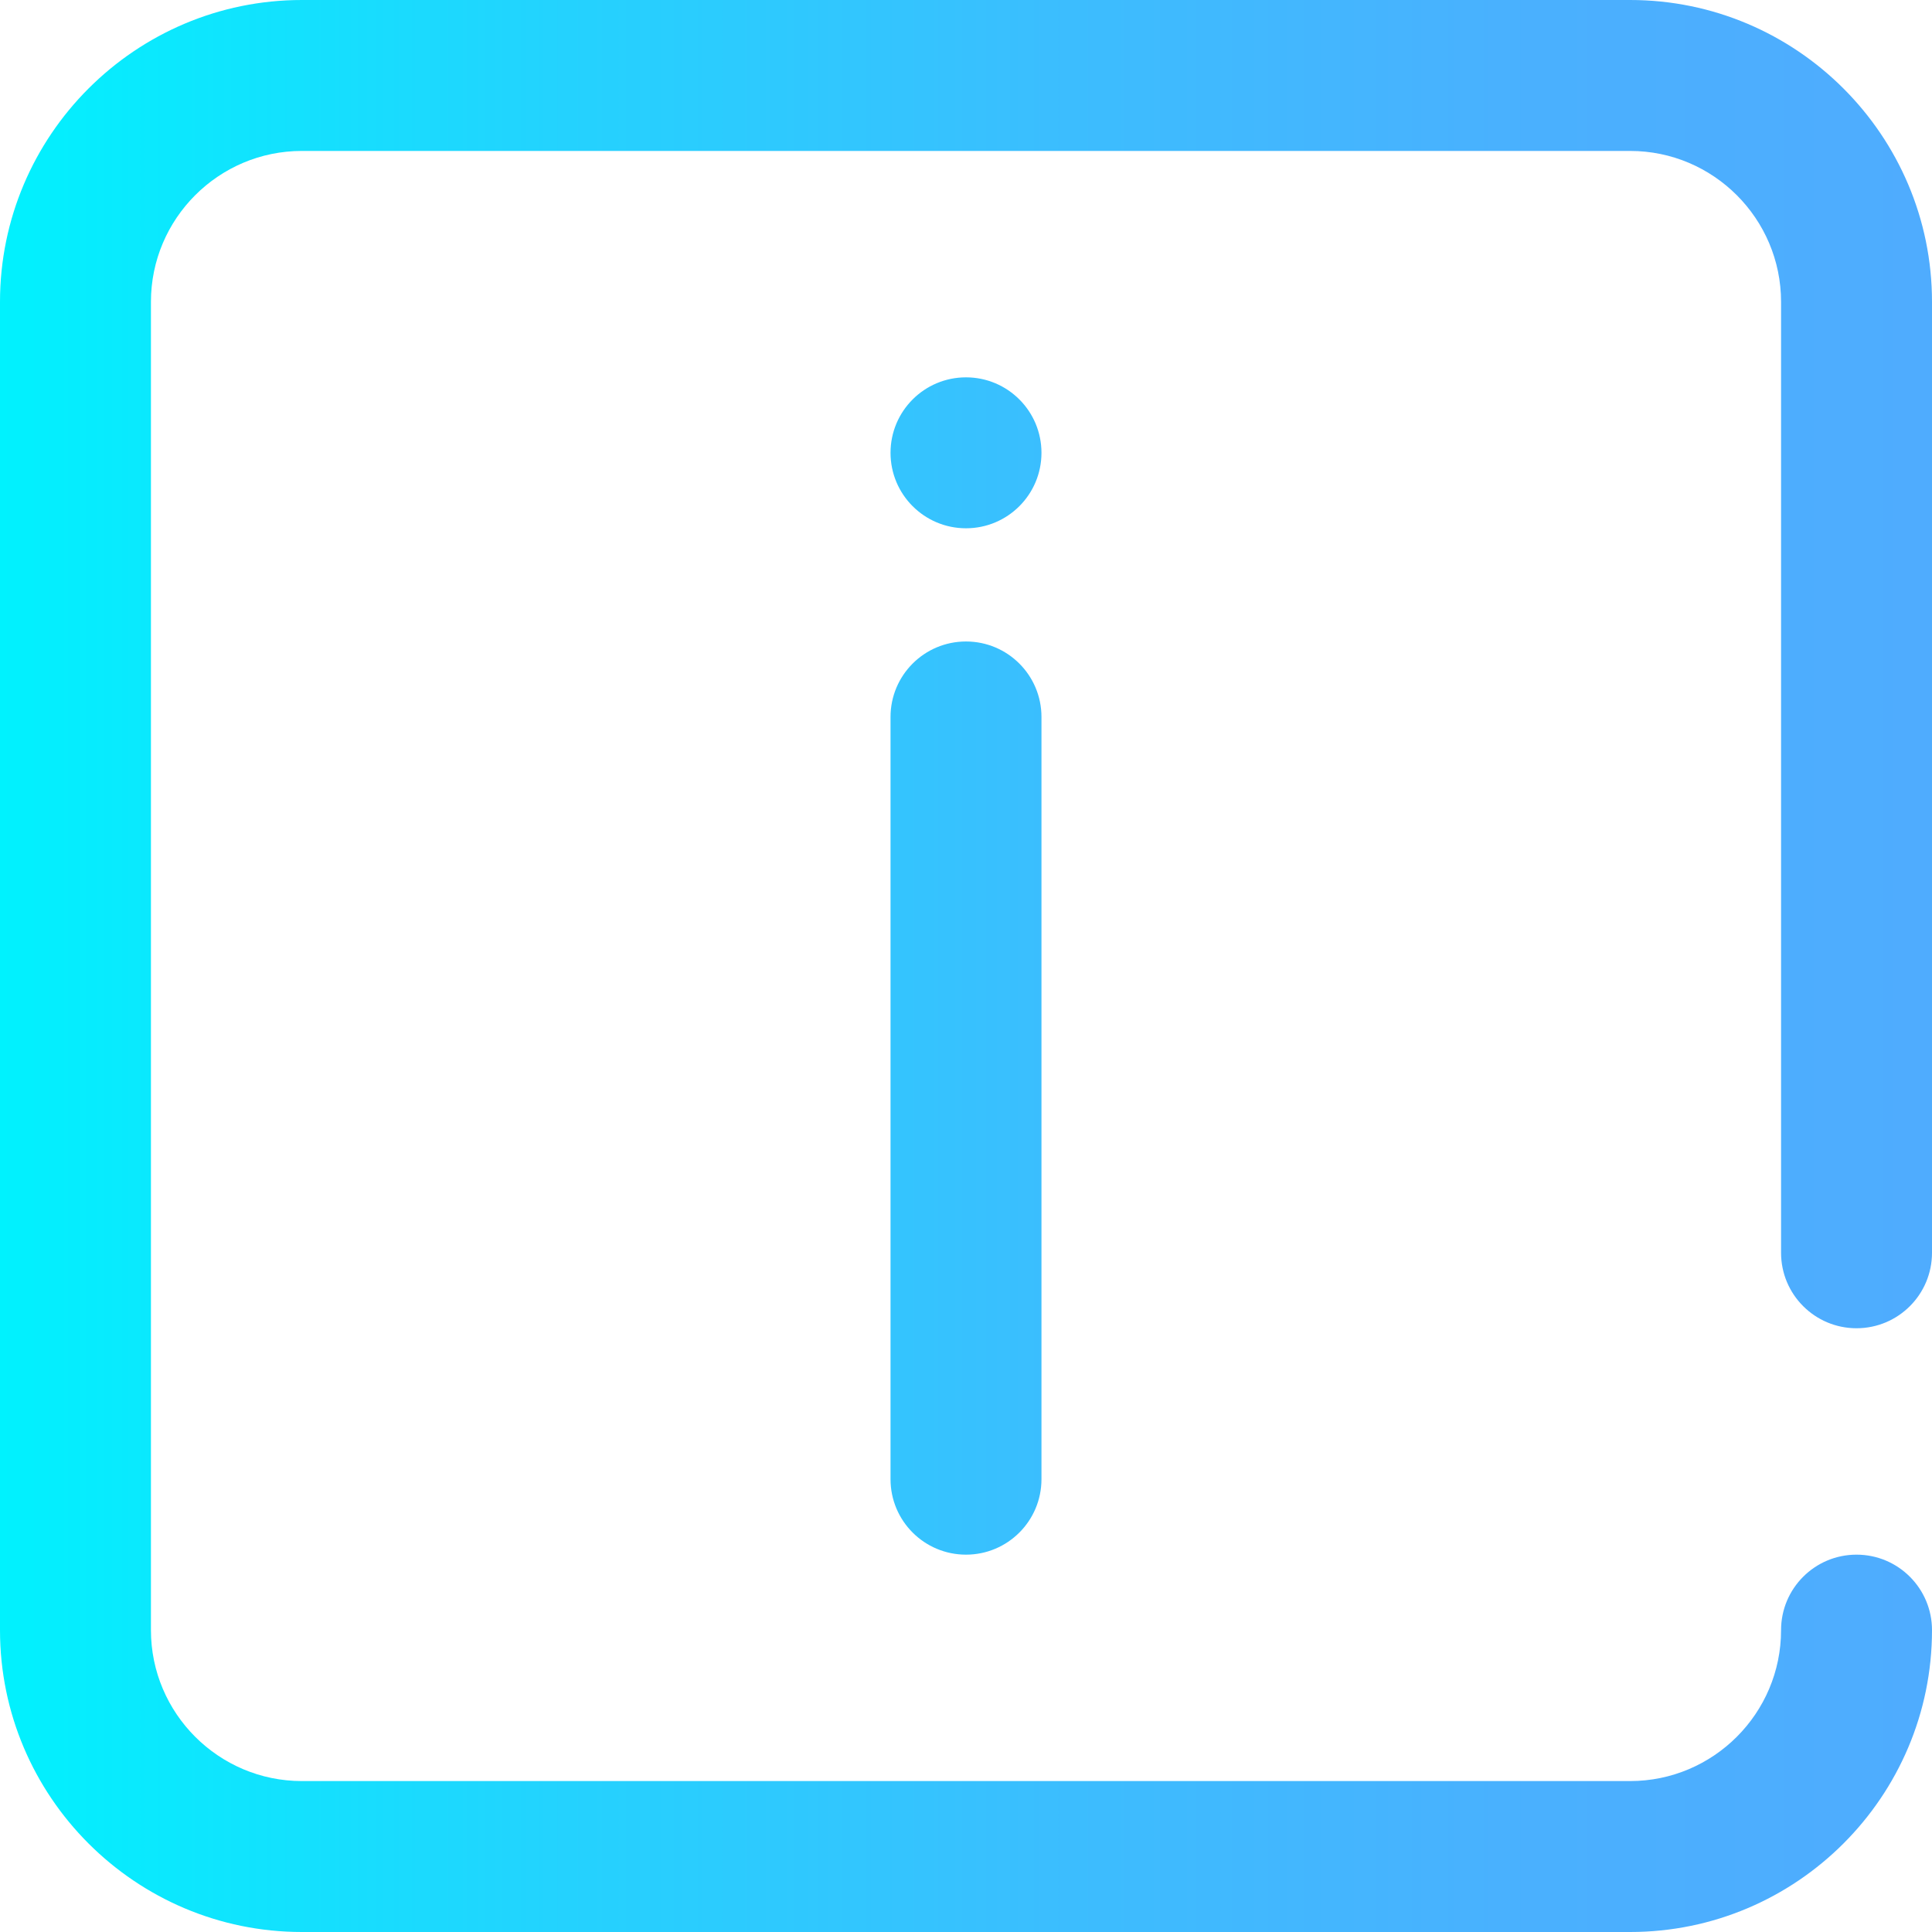 <svg height="512pt" viewBox="0 0 512 512" width="512pt" xmlns="http://www.w3.org/2000/svg" xmlns:xlink="http://www.w3.org/1999/xlink"><linearGradient id="a" gradientUnits="userSpaceOnUse" x1="0" x2="512" y1="256" y2="256"><stop offset="0" stop-color="#00f2fe"/><stop offset=".021" stop-color="#03effe"/><stop offset=".293" stop-color="#24d2fe"/><stop offset=".554" stop-color="#3cbdfe"/><stop offset=".796" stop-color="#4ab0fe"/><stop offset="1" stop-color="#4facfe"/></linearGradient><path d="m472 332v-252c0-22.055-17.945-40-40-40h-352c-22.055 0-40 17.945-40 40v352c0 22.055 17.945 40 40 40h352c22.055 0 40-17.945 40-40 0-11.047 8.953-20 20-20s20 8.953 20 20c0 44.113-35.887 80-80 80h-352c-44.113 0-80-35.887-80-80v-352c0-44.113 35.887-80 80-80h352c44.113 0 80 35.887 80 80v252c0 11.047-8.953 20-20 20s-20-8.953-20-20zm-236-142v202c0 11.047 8.953 20 20 20s20-8.953 20-20v-202c0-11.047-8.953-20-20-20s-20 8.953-20 20zm20-90c-11.047 0-20 8.953-20 20s8.953 20 20 20 20-8.953 20-20-8.953-20-20-20zm0 0" fill="url(#a)"/></svg>